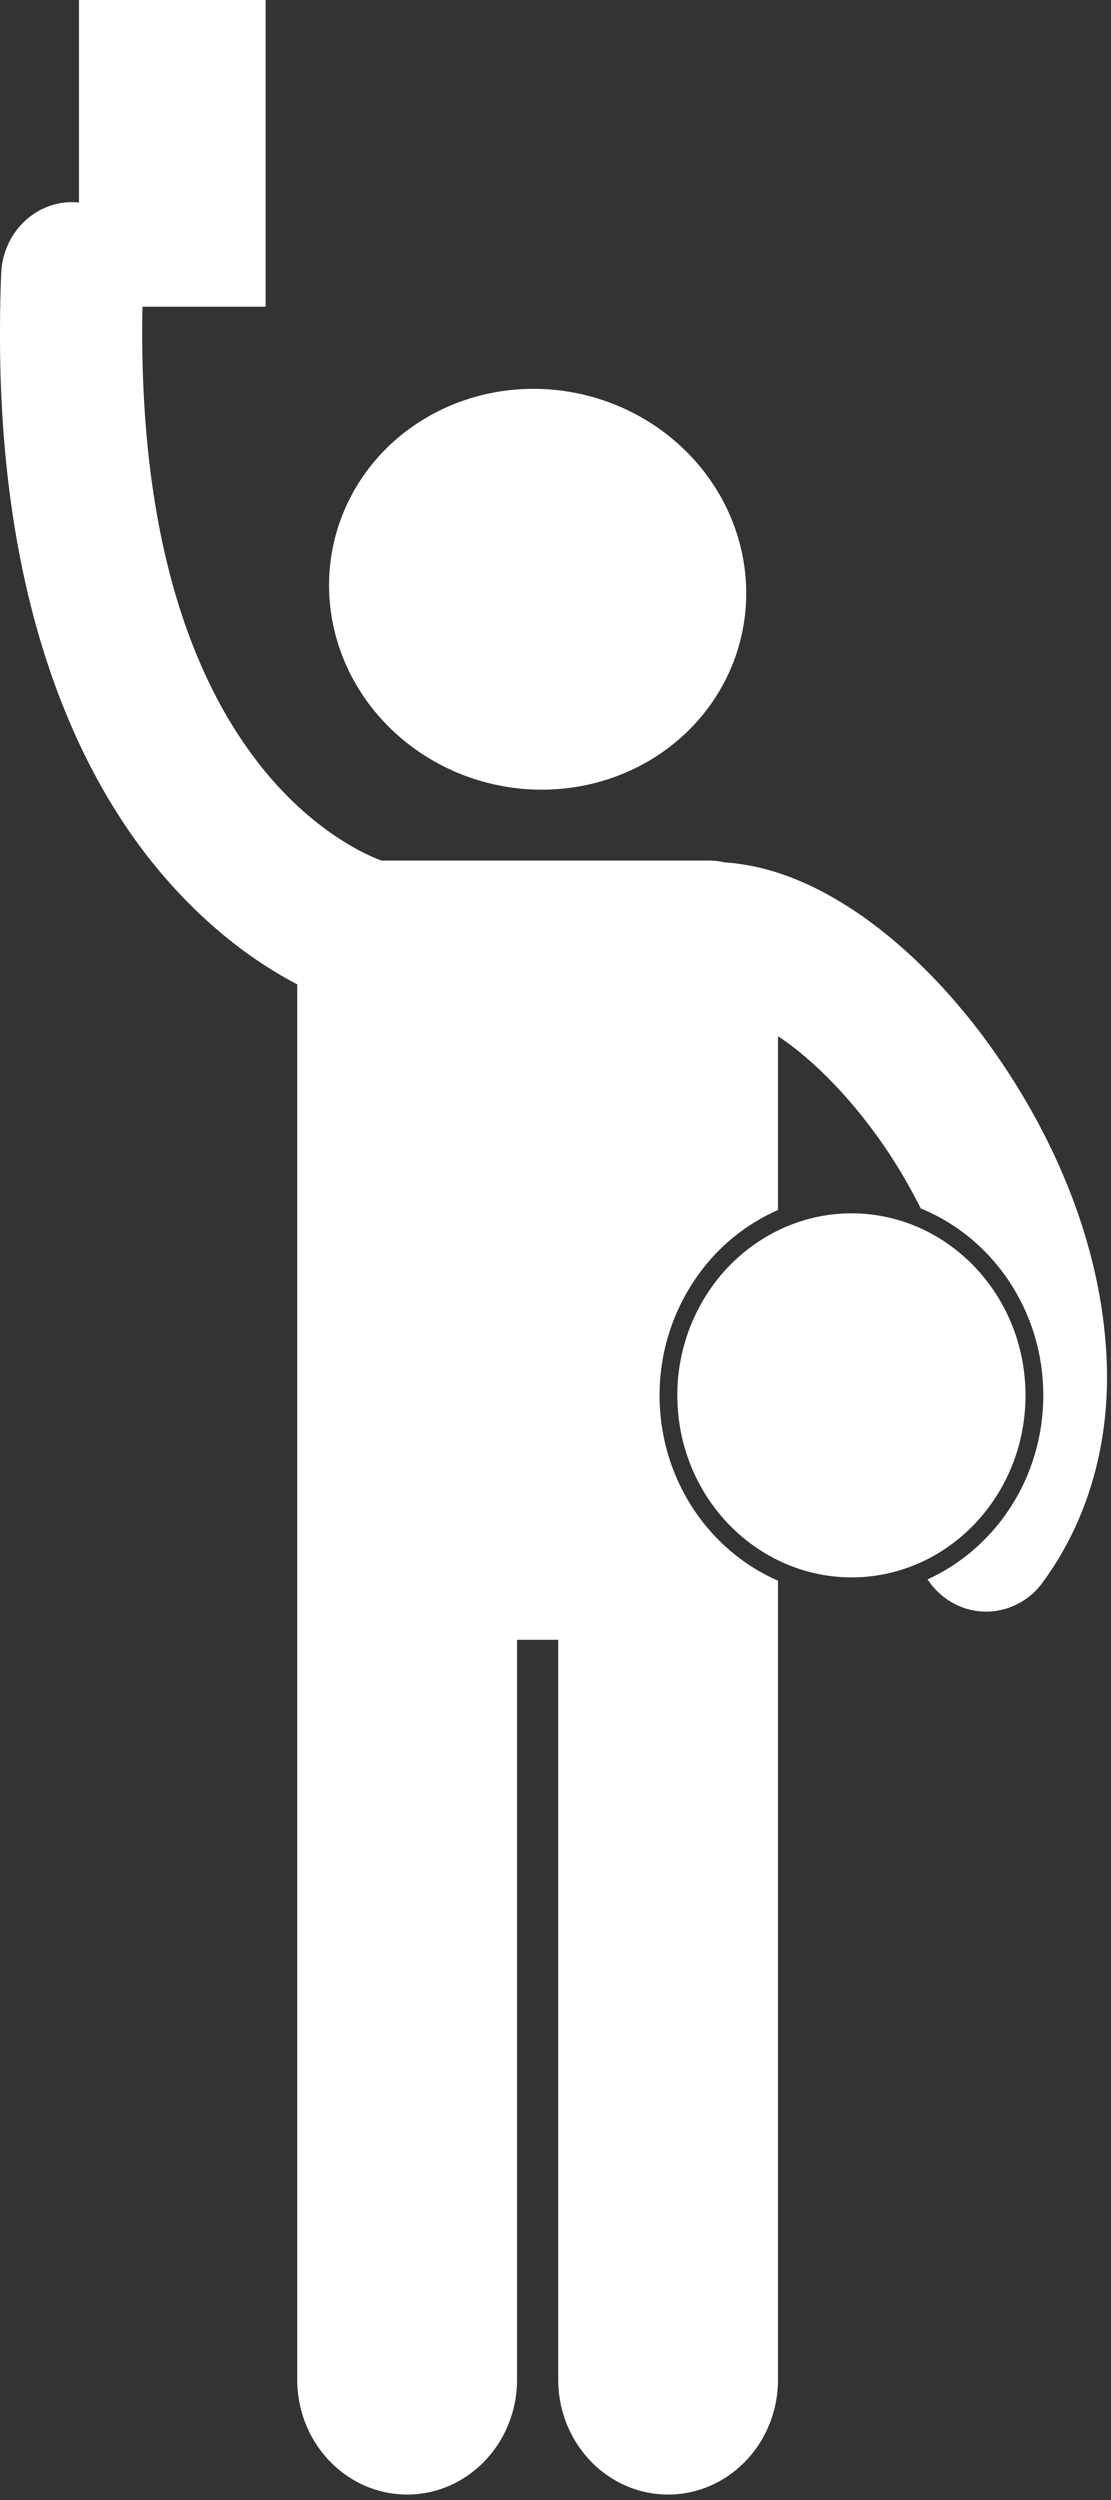 <svg xmlns="http://www.w3.org/2000/svg" width="24" height="54" viewBox="0 0 24 54">
    <rect x="0" y="0" width="24" height="54" fill="#333333" stroke="none"/>
    <g fill="#fff" fill-rule="nonzero">
        <ellipse cx="11.614" cy="12.728" rx="4.319" ry="4.516" transform="rotate(-76.891 11.614 12.728)"/>
        <path d="M18.548 19.735c-.886-.603-1.846-1.038-2.9-1.108a1.423 1.423 0 0 0-.325-.038h-7.08c-.11-.04-.38-.147-.746-.368-.725-.44-1.799-1.296-2.72-2.968-.919-1.674-1.703-4.2-1.705-8.058 0-.187.002-.378.006-.57h2.66V0H1.706v4.375c-.028-.002-.054-.006-.082-.007C.777 4.33.061 5.019.026 5.905.008 6.347 0 6.778 0 7.195c-.01 5.932 1.713 9.639 3.578 11.777 1.04 1.198 2.088 1.897 2.843 2.29V51.4c0 1.37 1.063 2.482 2.374 2.482 1.31 0 2.374-1.111 2.374-2.482V35.42h.89V51.4c0 1.37 1.063 2.482 2.374 2.482 1.31 0 2.373-1.111 2.373-2.482V34.14l-.023-.008c-1.488-.658-2.535-2.2-2.535-3.993 0-.923.28-1.777.751-2.48a4.207 4.207 0 0 1 1.807-1.523v-3.754c.019.013.037.023.056.037.94.638 1.99 1.808 2.748 3.157.098.173.191.348.28.526 1.546.63 2.647 2.2 2.647 4.037 0 1.778-1.03 3.308-2.5 3.975.09.136.2.26.333.366.278.223.607.331.932.331a1.51 1.51 0 0 0 1.221-.63c.984-1.339 1.396-2.927 1.391-4.455-.016-2.745-1.193-5.372-2.741-7.426-.782-1.025-1.667-1.906-2.625-2.566z"/>
        <path d="M20.148 26.663a3.613 3.613 0 0 0-1.756-.455c-.567 0-1.103.135-1.586.37a3.813 3.813 0 0 0-1.426 1.214 4.029 4.029 0 0 0-.748 2.348c0 1.578.891 2.935 2.174 3.561a3.605 3.605 0 0 0 3.057.059c1.346-.599 2.29-1.994 2.29-3.62 0-1.509-.813-2.817-2.005-3.477z"/>
    </g>
</svg>
